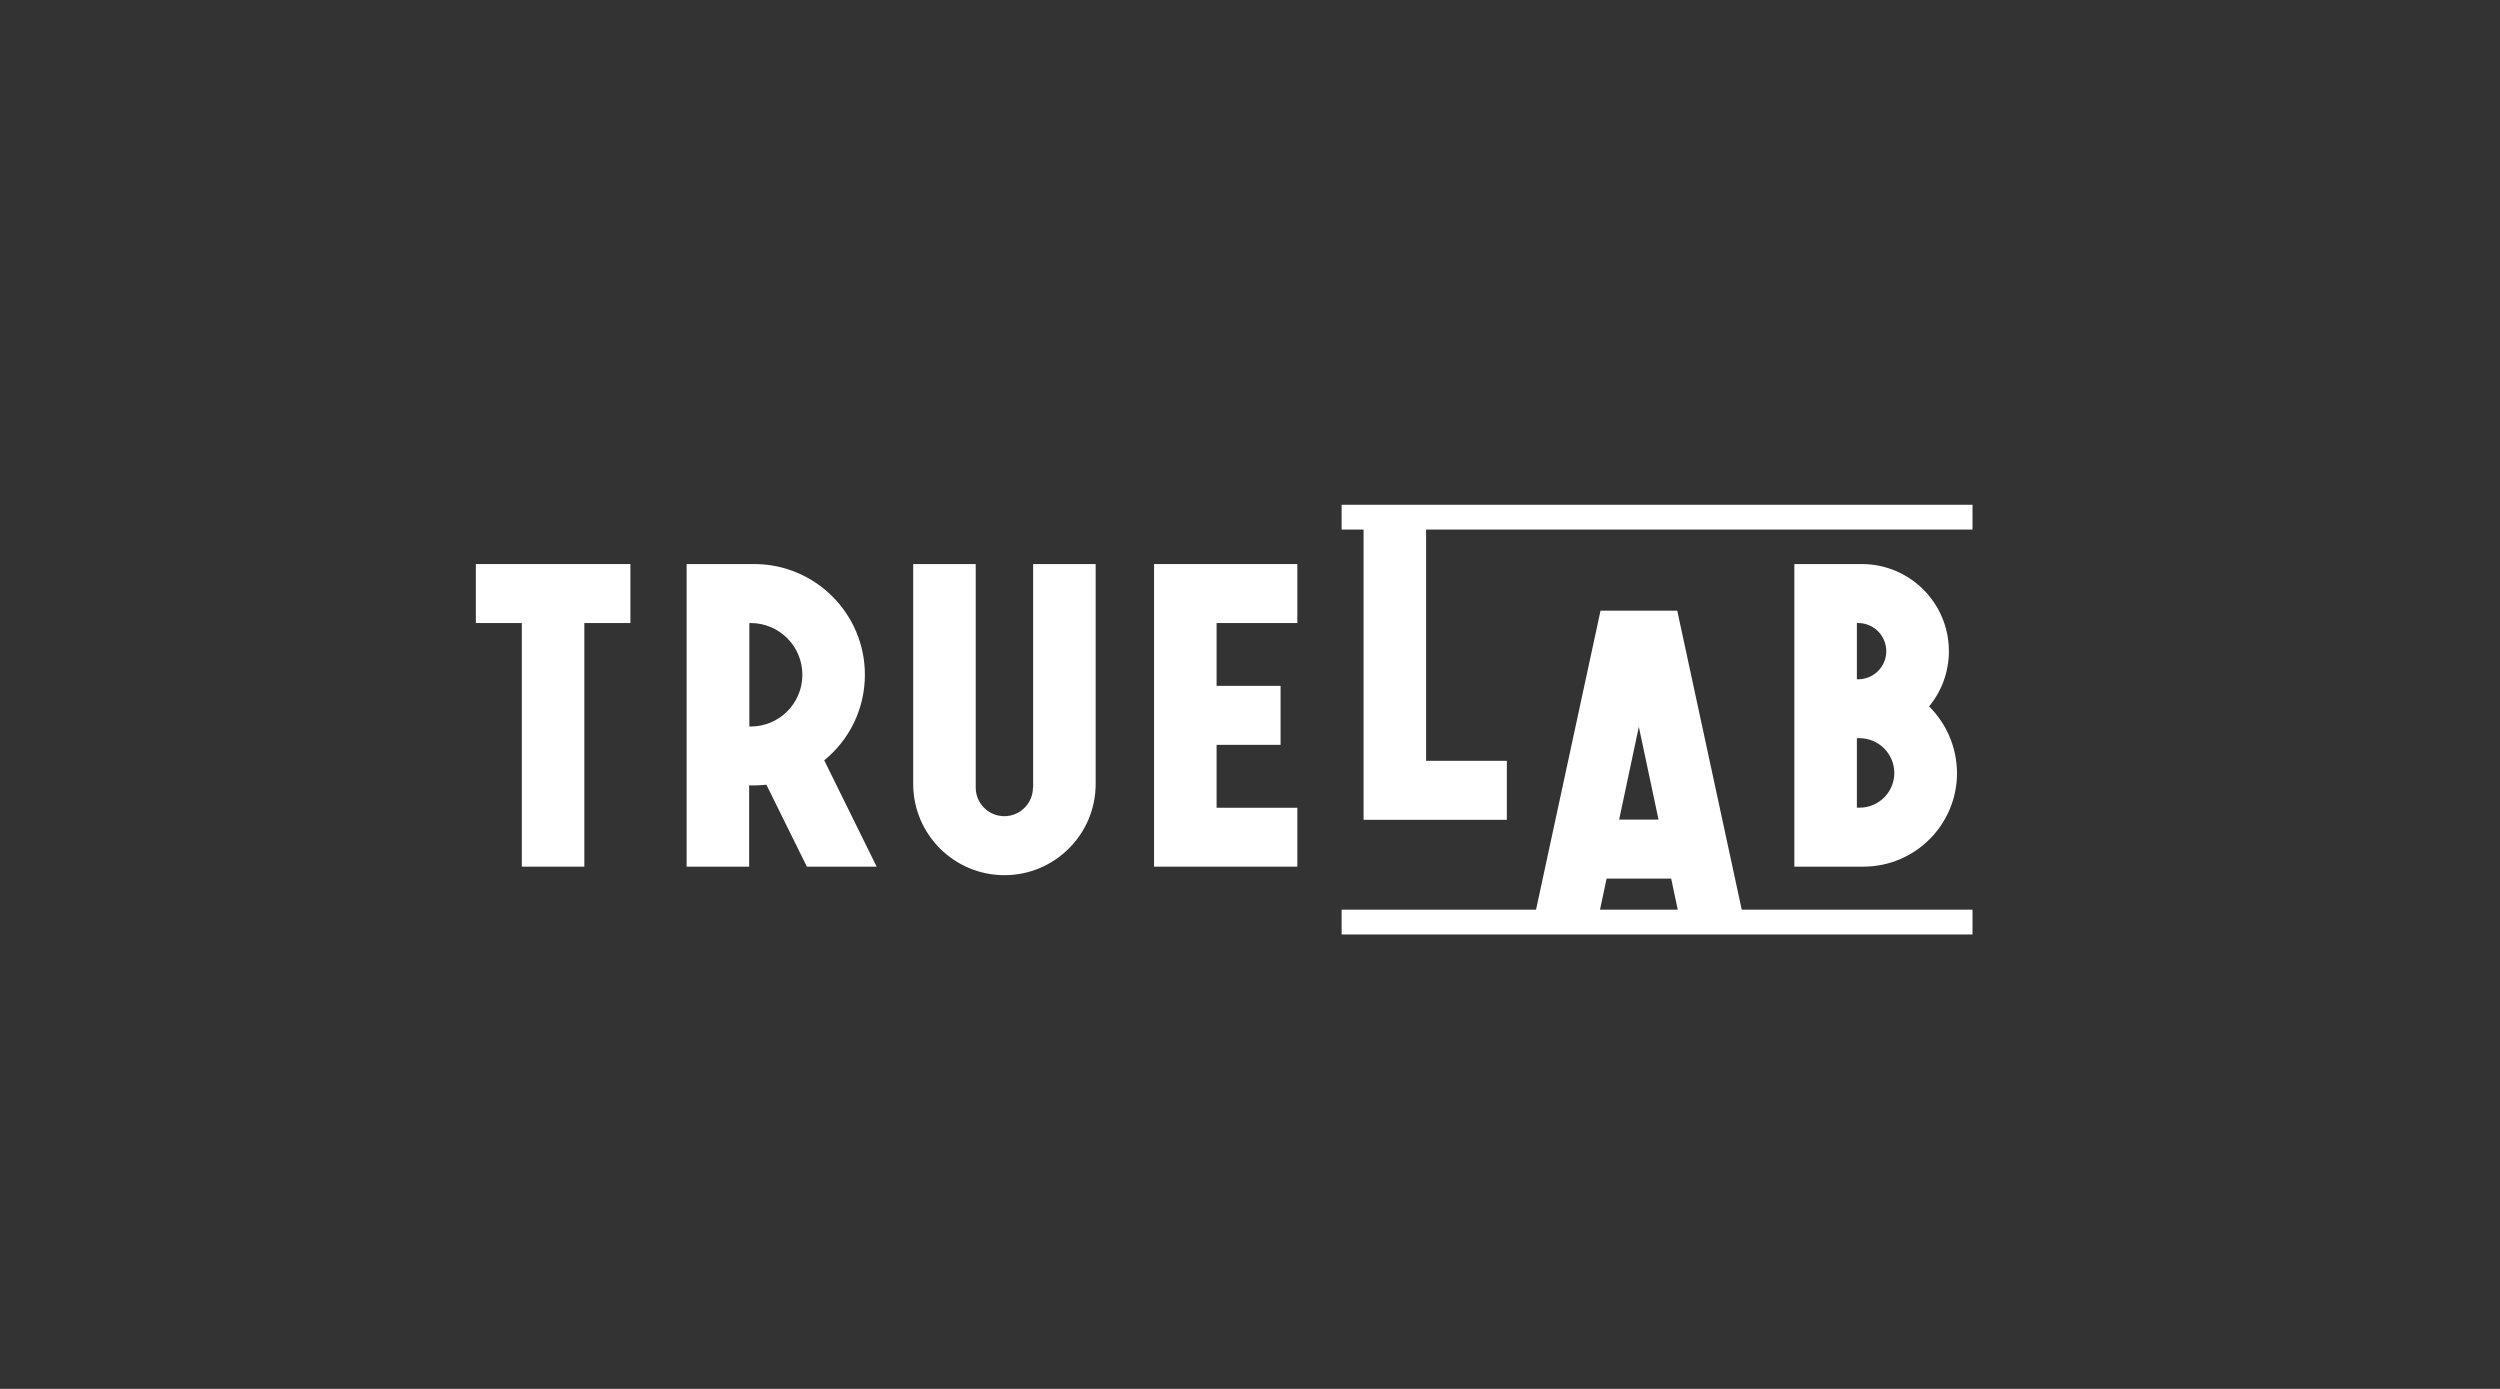 <?xml version="1.0" encoding="utf-8"?>
<!-- Generator: Adobe Illustrator 23.0.4, SVG Export Plug-In . SVG Version: 6.00 Build 0)  -->
<svg version="1.1" id="Слой_1" xmlns="http://www.w3.org/2000/svg" xmlns:xlink="http://www.w3.org/1999/xlink" x="0px" y="0px"
	 viewBox="0 0 255.12 141.73" style="enable-background:new 0 0 255.12 141.73;" xml:space="preserve">
<rect x="0" y="0" width="255.12" height="141.73" fill="#333333" stroke="none"/>
<style type="text/css">
	.st0{fill:#FFFFFF;}
</style>
<g>
	<polygon class="st0" points="48.56,57.56 48.56,63.58 53.25,63.58 53.25,88.44 59.63,88.44 59.63,63.58 64.33,63.58 64.33,57.56 	
		"/>
	<polygon class="st0" points="117.77,57.56 117.77,88.44 132.39,88.44 132.39,82.43 124.15,82.43 124.15,76.01 130.68,76.01 
		130.68,69.99 124.15,69.99 124.15,63.58 132.39,63.58 132.39,57.56 	"/>
	<polygon class="st0" points="145.53,52.78 139.15,52.78 139.15,83.66 153.77,83.66 153.77,77.64 145.53,77.64 	"/>
	<path class="st0" d="M196.86,72.09c1.26-1.53,2.02-3.5,2.02-5.64l0,0c0-4.91-3.98-8.89-8.89-8.89h-6.88v30.88h7.04
		c5.28,0,9.56-4.28,9.56-9.56C199.69,76.23,198.61,73.82,196.86,72.09z M189.62,63.58c1.59,0,2.87,1.29,2.87,2.87
		c0,1.59-1.29,2.87-2.87,2.87h-0.13v-5.75H189.62z M193.31,78.88c0,1.96-1.59,3.54-3.54,3.54h-0.28v-7.09h0.28
		C191.73,75.34,193.31,76.93,193.31,78.88L193.31,78.88z"/>
	<path class="st0" d="M88.26,68.86L88.26,68.86c0-6.24-5.06-11.3-11.3-11.3h-4.48h-2.41v30.88h6.38v-8.29h0.5
		c0.43,0,0.85-0.03,1.26-0.07l4.13,8.36h7.12l-5.35-10.85C86.65,75.52,88.26,72.38,88.26,68.86z M76.47,74.14V63.58h0.13
		c2.92,0,5.28,2.36,5.28,5.28l0,0c0,2.92-2.36,5.28-5.28,5.28H76.47z"/>
	<path class="st0" d="M105.41,80.37c0,1.61-1.31,2.92-2.92,2.92c-1.62,0-2.92-1.31-2.92-2.92V57.56h-6.38V80
		c0,5.14,4.17,9.31,9.31,9.31l0,0c5.14,0,9.31-4.17,9.31-9.31V57.56h-6.38V80.37z"/>
	<rect x="136.91" y="92.83" class="st0" width="64.38" height="2.53"/>
	<rect x="136.91" y="51.51" class="st0" width="64.38" height="2.53"/>
	<path class="st0" d="M171.29,93.2h6.53l-6.66-30.88h-7.83l-6.66,30.88h6.53l0.75-3.54h6.59L171.29,93.2z M165.23,83.64l2.01-9.47
		l2.01,9.47H165.23z"/>
</g>
</svg>
